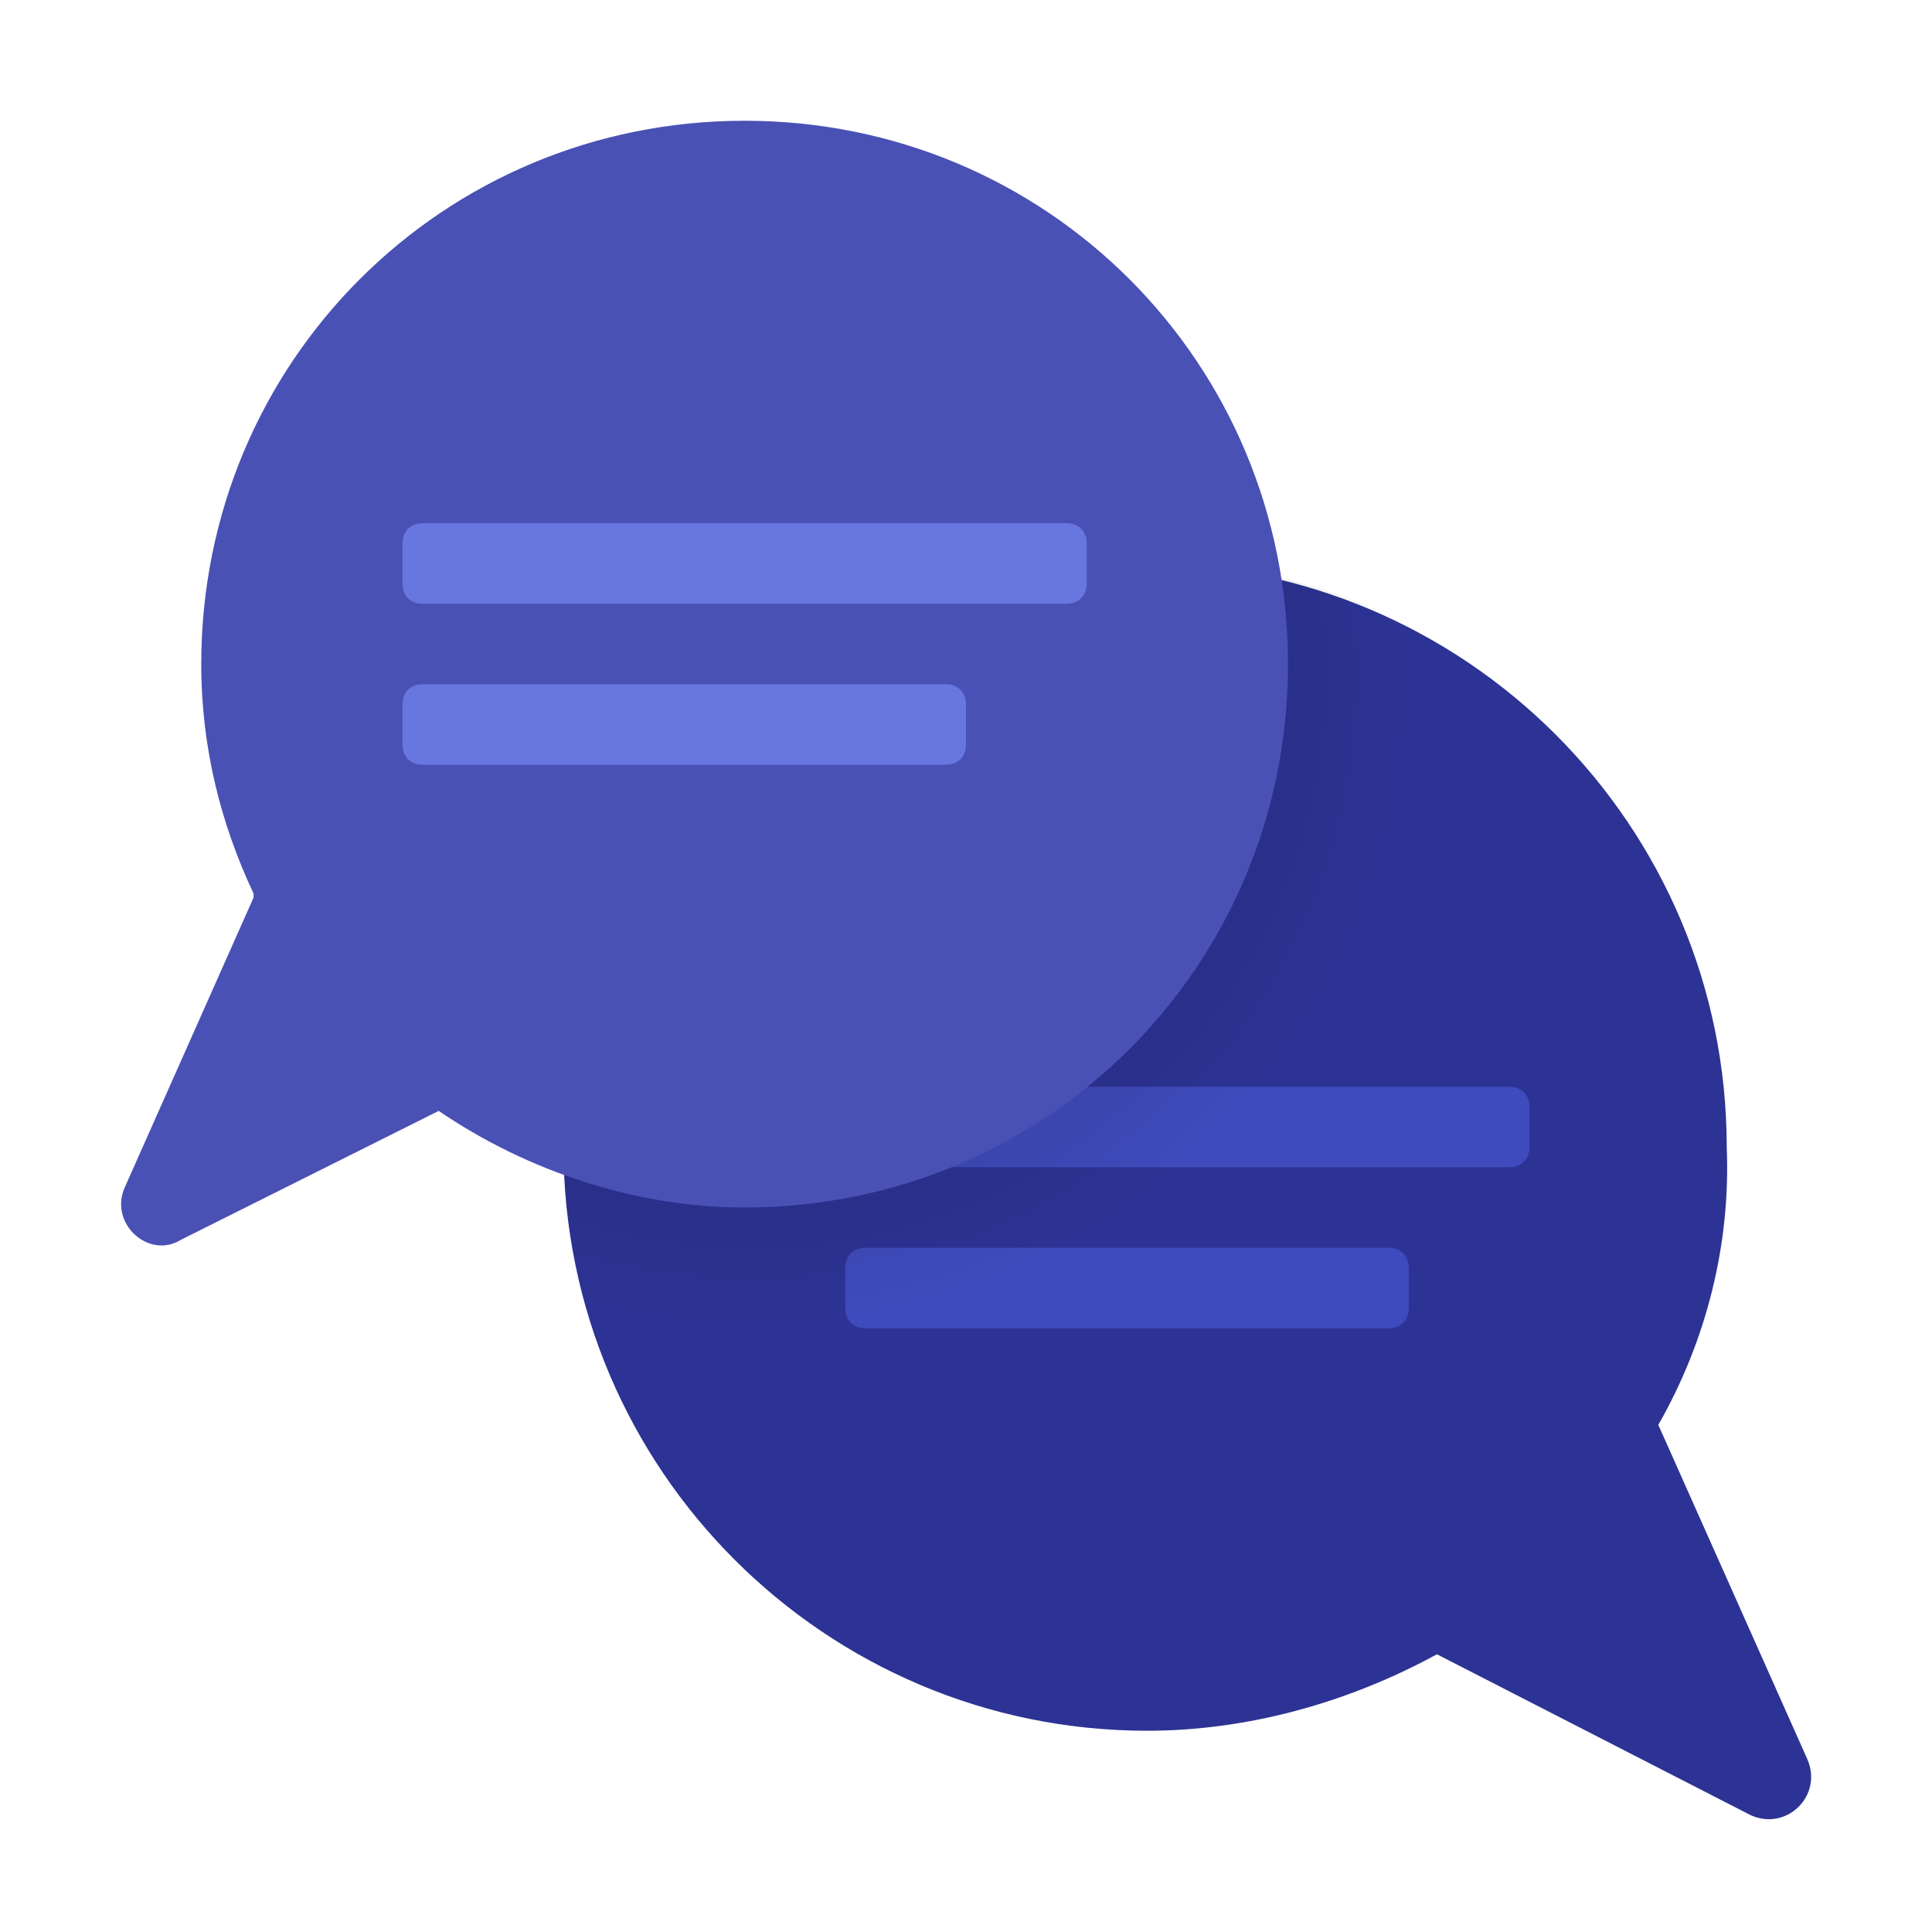 <?xml version="1.0" encoding="utf-8"?>
<!-- Generator: Adobe Illustrator 25.2.0, SVG Export Plug-In . SVG Version: 6.00 Build 0)  -->
<svg version="1.1" id="Layer_1" xmlns="http://www.w3.org/2000/svg" xmlns:xlink="http://www.w3.org/1999/xlink" x="0px" y="0px"
	 viewBox="0 0 48 48" style="enable-background:new 0 0 48 48;" xml:space="preserve">
<style type="text/css">
	.st0{fill:#2C3394;}
	.st1{fill:#3F4BBC;}
	.st2{opacity:0.15;fill:url(#SVGID_1_);enable-background:new    ;}
	.st3{fill:#4951B5;}
	.st4{fill:#6877E0;}
</style>
<path class="st0" d="M44.9,43.7l-3.7-8.3c1.2-2.1,1.8-4.5,1.7-6.9c0-8-6.5-14.5-14.5-14.5S14,20.5,14,28.5S20.5,43,28.5,43
	c2.5,0,5-0.7,7.2-1.9l7.8,4C44.4,45.5,45.3,44.6,44.9,43.7z"/>
<path class="st1" d="M21.5,29h16c0.3,0,0.5-0.2,0.5-0.5v-1c0-0.3-0.2-0.5-0.5-0.5h-16c-0.3,0-0.5,0.2-0.5,0.5v1
	C21,28.8,21.2,29,21.5,29z"/>
<path class="st1" d="M21.5,33h13c0.3,0,0.5-0.2,0.5-0.5v-1c0-0.3-0.2-0.5-0.5-0.5h-13c-0.3,0-0.5,0.2-0.5,0.5v1
	C21,32.8,21.2,33,21.5,33z"/>
<radialGradient id="SVGID_1_" cx="18.69" cy="32.259" r="16.113" gradientTransform="matrix(1 0 0 -1 0 49)" gradientUnits="userSpaceOnUse">
	<stop  offset="0.627" style="stop-color:#000000"/>
	<stop  offset="1" style="stop-color:#000000;stop-opacity:0"/>
</radialGradient>
<path class="st2" d="M14,28.5c0,1.4,0.2,2.7,0.6,4c1.3,0.3,2.6,0.5,4,0.5C27.6,33,35,25.6,35,16.5c0-0.3,0-0.7,0-1
	c-2-1-4.2-1.5-6.4-1.5C20.5,14,14,20.5,14,28.5z"/>
<path class="st3" d="M18.5,3C11,3,5,9,5,16.5c0,2.1,0.5,4,1.3,5.7c0,0,0,0.1,0,0.1l-3.2,7.2c-0.4,0.9,0.6,1.8,1.4,1.3l6.4-3.2
	c2.2,1.5,4.9,2.4,7.6,2.4C26,30,32,24,32,16.5S26,3,18.5,3z"/>
<path class="st4" d="M10.5,15h16c0.3,0,0.5-0.2,0.5-0.5v-1c0-0.3-0.2-0.5-0.5-0.5h-16c-0.3,0-0.5,0.2-0.5,0.5v1
	C10,14.8,10.2,15,10.5,15z"/>
<path class="st4" d="M10.5,19h13c0.3,0,0.5-0.2,0.5-0.5v-1c0-0.3-0.2-0.5-0.5-0.5h-13c-0.3,0-0.5,0.2-0.5,0.5v1
	C10,18.8,10.2,19,10.5,19z"/>
</svg>
